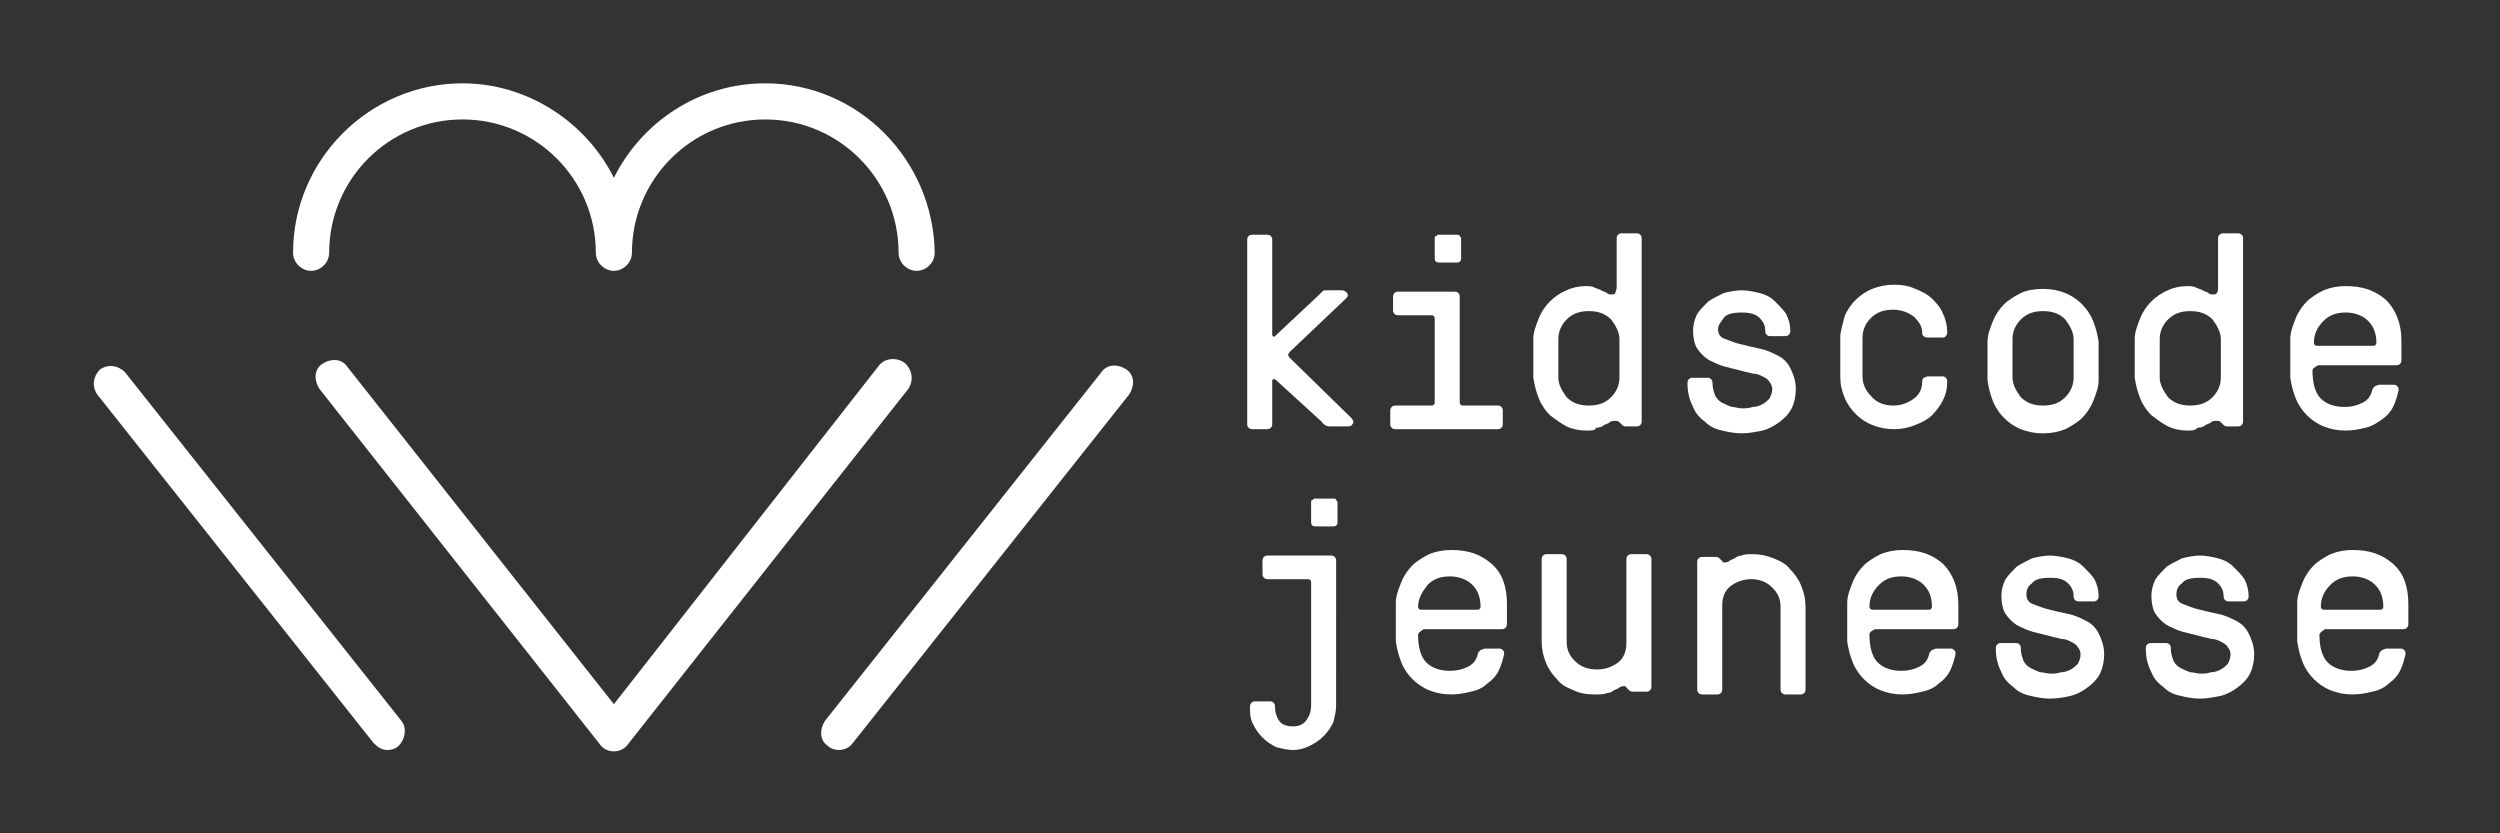 <?xml version="1.0" encoding="utf-8"?>
<!-- Generator: Adobe Illustrator 22.1.0, SVG Export Plug-In . SVG Version: 6.00 Build 0)  -->
<svg version="1.1" id="Layer_1" xmlns="http://www.w3.org/2000/svg" xmlns:xlink="http://www.w3.org/1999/xlink" x="0px" y="0px"
	 width="180px" height="60px" viewBox="0 0 180 60" style="enable-background:new 0 0 180 60;" xml:space="preserve">
<rect x="0" y="0" width="180" height="60" fill="#333333" stroke="none"/>
<style type="text/css">
	.st0{fill:#FFFFFF;}
</style>
<g>
	<g>
		<path class="st0" d="M60.4,54c-0.3,0-0.6-0.1-0.8-0.3c-0.6-0.4-0.6-1.2-0.2-1.8l19.9-25.1c0.4-0.6,1.2-0.6,1.8-0.2
			c0.6,0.4,0.6,1.2,0.2,1.8L61.4,53.5C61.2,53.8,60.8,54,60.4,54z"/>
		<g>
			<path class="st0" d="M55.1,6c-4.8,0-8.9,2.8-10.9,6.8C42.2,8.8,38,6,33.3,6c-6.7,0-12.2,5.5-12.2,12.2c0,0.7,0.6,1.3,1.3,1.3
				s1.3-0.6,1.3-1.3c0-5.3,4.3-9.6,9.6-9.6s9.6,4.3,9.6,9.6c0,0.7,0.6,1.3,1.3,1.3s1.3-0.6,1.3-1.3c0-5.3,4.3-9.6,9.6-9.6
				s9.6,4.3,9.6,9.6c0,0.7,0.6,1.3,1.3,1.3s1.3-0.6,1.3-1.3C67.2,11.5,61.8,6,55.1,6z"/>
			<path class="st0" d="M65.1,26.1c-0.6-0.4-1.4-0.3-1.8,0.2L44.2,50.7L25,26.4c-0.4-0.6-1.2-0.6-1.8-0.2c-0.6,0.4-0.6,1.2-0.2,1.8
				l20.2,25.6c0.2,0.3,0.6,0.5,1,0.5s0.8-0.2,1-0.5L65.4,28C65.8,27.4,65.7,26.6,65.1,26.1z"/>
		</g>
		<path class="st0" d="M27.9,54c-0.4,0-0.7-0.2-1-0.5L7,28.4c-0.4-0.6-0.3-1.3,0.2-1.8c0.6-0.4,1.3-0.3,1.8,0.2l19.9,25.1
			c0.4,0.5,0.3,1.3-0.2,1.8C28.5,53.9,28.2,54,27.9,54z"/>
	</g>
	<g>
		<g>
			<path class="st0" d="M91.8,27.3C91.8,27.2,91.8,27.2,91.8,27.3c-0.1,0-0.2,0-0.2,0.1v3.1c0,0.1,0,0.2-0.1,0.3
				c-0.1,0.1-0.2,0.1-0.3,0.1h-1c-0.1,0-0.2,0-0.3-0.1c-0.1-0.1-0.1-0.2-0.1-0.3V17.3c0-0.1,0-0.2,0.1-0.3c0.1-0.1,0.2-0.1,0.3-0.1
				h1c0.1,0,0.2,0,0.3,0.1c0.1,0.1,0.1,0.2,0.1,0.3v6.8c0,0.1,0.1,0.2,0.2,0.1l3.2-3c0.1-0.1,0.1-0.1,0.2-0.2s0.2-0.1,0.3-0.1h1.1
				c0.2,0,0.3,0.1,0.4,0.2c0.1,0.2,0,0.3-0.1,0.4l-4,3.8c-0.2,0.2-0.2,0.3,0,0.5l4.4,4.3c0.1,0.1,0.2,0.3,0.1,0.4
				c-0.1,0.2-0.2,0.2-0.4,0.2h-1.2c-0.1,0-0.3,0-0.4-0.1s-0.2-0.1-0.2-0.2L91.8,27.3z"/>
			<path class="st0" d="M100.7,22.7c-0.1,0-0.2,0-0.3-0.1c-0.1-0.1-0.1-0.2-0.1-0.3v-0.9c0-0.1,0-0.2,0.1-0.3
				c0.1-0.1,0.2-0.1,0.3-0.1h4c0.1,0,0.2,0,0.3,0.1c0.1,0.1,0.1,0.2,0.1,0.3V29c0,0.1,0.1,0.2,0.2,0.2h2.5c0.1,0,0.2,0,0.3,0.1
				c0.1,0.1,0.1,0.2,0.1,0.3v0.9c0,0.1,0,0.2-0.1,0.3c-0.1,0.1-0.2,0.1-0.3,0.1h-7.3c-0.1,0-0.2,0-0.3-0.1c-0.1-0.1-0.1-0.2-0.1-0.3
				v-0.9c0-0.1,0-0.2,0.1-0.3c0.1-0.1,0.2-0.1,0.3-0.1h2.6c0.1,0,0.2-0.1,0.2-0.2v-6.1c0-0.1-0.1-0.2-0.2-0.2H100.7z M105.2,18.6
				c0,0.2-0.1,0.3-0.3,0.3h-1.3c-0.2,0-0.3-0.1-0.3-0.3v-1.4c0-0.1,0-0.2,0.1-0.2c0.1-0.1,0.1-0.1,0.2-0.1h1.3c0.1,0,0.2,0,0.2,0.1
				c0.1,0.1,0.1,0.1,0.1,0.2L105.2,18.6L105.2,18.6z"/>
			<path class="st0" d="M114.2,31c-0.5,0-1-0.1-1.4-0.3c-0.4-0.2-0.8-0.5-1.2-0.8c-0.3-0.3-0.6-0.7-0.8-1.2
				c-0.2-0.5-0.3-0.9-0.4-1.5c0-0.4,0-0.9,0-1.4s0-1,0-1.4c0-0.5,0.2-1,0.4-1.5c0.2-0.5,0.5-0.9,0.8-1.2c0.3-0.3,0.7-0.6,1.2-0.8
				c0.4-0.2,0.9-0.3,1.4-0.3c0.2,0,0.4,0,0.6,0.1s0.3,0.1,0.5,0.2c0.1,0.1,0.3,0.1,0.4,0.2s0.2,0.1,0.3,0.1c0.1,0,0.3,0,0.3-0.1
				s0.1-0.2,0.1-0.4v-3.5c0-0.1,0-0.2,0.1-0.3c0.1-0.1,0.2-0.1,0.3-0.1h1c0.1,0,0.2,0,0.3,0.1c0.1,0.1,0.1,0.2,0.1,0.3v13.1
				c0,0.1,0,0.2-0.1,0.3c-0.1,0.1-0.2,0.1-0.3,0.1h-0.7c-0.1,0-0.2,0-0.3-0.1c-0.1-0.1-0.1-0.1-0.2-0.2s-0.2-0.1-0.3-0.1
				c-0.1,0-0.3,0-0.4,0.1s-0.2,0.1-0.4,0.2c-0.1,0.1-0.3,0.2-0.6,0.2C114.9,31,114.6,31,114.2,31z M114.4,29.2
				c0.7,0,1.2-0.2,1.6-0.6s0.6-0.9,0.6-1.4c0-0.4,0-0.9,0-1.4s0-1,0-1.4c0-0.5-0.3-1-0.6-1.4c-0.4-0.4-0.9-0.6-1.6-0.6
				s-1.2,0.2-1.6,0.6s-0.6,0.9-0.6,1.4c0,0.4,0,0.9,0,1.4s0,1,0,1.4c0,0.5,0.3,1,0.6,1.4C113.2,29,113.7,29.2,114.4,29.2z"/>
			<path class="st0" d="M121.5,27.6c0-0.1,0-0.2,0.1-0.3c0.1-0.1,0.2-0.1,0.3-0.1h1c0.1,0,0.2,0,0.3,0.1c0.1,0.1,0.1,0.2,0.1,0.3
				c0,0.4,0.1,0.6,0.2,0.9c0.1,0.2,0.3,0.4,0.5,0.5s0.4,0.2,0.7,0.3c0.2,0,0.5,0.1,0.7,0.1c0.3,0,0.5,0,0.8-0.1
				c0.3,0,0.5-0.1,0.7-0.2s0.4-0.3,0.5-0.4c0.1-0.2,0.2-0.4,0.2-0.7c0-0.2-0.1-0.4-0.2-0.5c-0.1-0.2-0.3-0.3-0.5-0.4
				s-0.4-0.2-0.7-0.2c-0.3-0.1-0.5-0.1-0.8-0.2c-0.4-0.1-0.8-0.2-1.2-0.3c-0.4-0.1-0.8-0.3-1.2-0.5c-0.3-0.2-0.6-0.5-0.8-0.8
				c-0.2-0.3-0.3-0.8-0.3-1.3c0-0.4,0.1-0.8,0.3-1.2c0.2-0.3,0.5-0.6,0.8-0.9c0.3-0.2,0.7-0.4,1.1-0.6c0.4-0.1,0.9-0.2,1.3-0.2
				s0.9,0.1,1.3,0.2s0.8,0.3,1.1,0.6c0.3,0.3,0.6,0.6,0.8,0.9c0.2,0.4,0.3,0.8,0.3,1.2c0,0.1,0,0.2-0.1,0.3s-0.2,0.1-0.3,0.1h-1
				c-0.1,0-0.2,0-0.3-0.1c-0.1-0.1-0.1-0.2-0.1-0.3c0-0.3-0.1-0.6-0.4-0.9s-0.7-0.4-1.3-0.4c-0.6,0-1.1,0.1-1.3,0.4
				s-0.4,0.5-0.4,0.8c0,0.4,0.2,0.6,0.5,0.7s0.7,0.3,1.2,0.4c0.4,0.1,0.8,0.2,1.3,0.3c0.5,0.1,0.9,0.3,1.3,0.5s0.7,0.5,0.9,0.9
				s0.4,0.9,0.4,1.5c0,0.5-0.1,1-0.3,1.4s-0.5,0.7-0.9,1c-0.4,0.3-0.8,0.5-1.2,0.6c-0.5,0.1-1,0.2-1.5,0.2s-1-0.1-1.4-0.2
				c-0.5-0.1-0.9-0.3-1.2-0.6c-0.4-0.3-0.7-0.6-0.9-1.1C121.6,28.7,121.5,28.2,121.5,27.6z"/>
			<path class="st0" d="M136.3,29.2c0.6,0,1.1-0.2,1.5-0.5s0.6-0.7,0.6-1.2c0-0.1,0-0.2,0.1-0.3c0.1,0,0.2-0.1,0.3-0.1h1
				c0.1,0,0.2,0,0.3,0.1s0.1,0.2,0.1,0.3c0,0.5-0.1,0.9-0.3,1.3s-0.5,0.8-0.8,1.1c-0.3,0.3-0.7,0.5-1.2,0.7s-1,0.3-1.5,0.3
				c-0.6,0-1.1-0.1-1.6-0.3c-0.5-0.2-0.9-0.5-1.2-0.8s-0.6-0.7-0.8-1.2s-0.3-0.9-0.3-1.5c0-0.4,0-0.9,0-1.4s0-1,0-1.4
				c0-0.5,0.2-1,0.3-1.5c0.2-0.5,0.5-0.9,0.8-1.2c0.3-0.3,0.7-0.6,1.2-0.8c0.5-0.2,1-0.3,1.6-0.3s1.1,0.1,1.5,0.3
				c0.5,0.2,0.9,0.4,1.2,0.7c0.3,0.3,0.6,0.6,0.8,1.1c0.2,0.4,0.3,0.9,0.3,1.3c0,0.1,0,0.2-0.1,0.3c-0.1,0.1-0.1,0.1-0.2,0.1h-1.1
				c-0.1,0-0.2,0-0.3-0.1s-0.1-0.1-0.1-0.2c0-0.5-0.2-0.8-0.6-1.2c-0.4-0.3-0.9-0.5-1.5-0.5c-0.7,0-1.2,0.2-1.6,0.6
				c-0.4,0.4-0.6,0.9-0.6,1.4c0,0.4,0,0.9,0,1.4s0,1,0,1.4c0,0.5,0.2,1,0.6,1.4C135.1,29,135.7,29.2,136.3,29.2z"/>
			<path class="st0" d="M147.1,20.8c0.6,0,1.1,0.1,1.6,0.3c0.5,0.2,0.9,0.5,1.2,0.8s0.6,0.7,0.8,1.2s0.3,0.9,0.4,1.5
				c0,0.4,0,0.9,0,1.4s0,1,0,1.4c0,0.5-0.2,1-0.4,1.5s-0.5,0.9-0.8,1.2c-0.3,0.3-0.8,0.6-1.2,0.8c-0.5,0.2-1,0.3-1.6,0.3
				s-1.1-0.1-1.6-0.3c-0.5-0.2-0.9-0.5-1.2-0.8s-0.6-0.7-0.8-1.2s-0.3-0.9-0.4-1.5c0-0.4,0-0.9,0-1.4s0-1,0-1.4c0-0.5,0.2-1,0.4-1.5
				s0.5-0.9,0.8-1.2c0.3-0.3,0.8-0.6,1.2-0.8S146.5,20.8,147.1,20.8z M147.1,29.2c0.7,0,1.2-0.2,1.6-0.6c0.4-0.4,0.6-0.9,0.6-1.4
				c0-0.4,0-0.9,0-1.4s0-1,0-1.4c0-0.5-0.3-1-0.6-1.4c-0.4-0.4-0.9-0.6-1.6-0.6c-0.7,0-1.2,0.2-1.6,0.6c-0.4,0.4-0.6,0.9-0.6,1.4
				c0,0.4,0,0.9,0,1.4s0,1,0,1.4c0,0.5,0.3,1,0.6,1.4C145.9,29,146.4,29.2,147.1,29.2z"/>
			<path class="st0" d="M157.5,31c-0.5,0-1-0.1-1.4-0.3c-0.4-0.2-0.8-0.5-1.2-0.8c-0.3-0.3-0.6-0.7-0.8-1.2s-0.3-0.9-0.4-1.5
				c0-0.4,0-0.9,0-1.4s0-1,0-1.4c0-0.5,0.2-1,0.4-1.5s0.5-0.9,0.8-1.2c0.3-0.3,0.7-0.6,1.2-0.8c0.4-0.2,0.9-0.3,1.4-0.3
				c0.2,0,0.4,0,0.6,0.1c0.2,0.1,0.3,0.1,0.5,0.2c0.1,0.1,0.3,0.1,0.4,0.2c0.1,0.1,0.2,0.1,0.3,0.1s0.3,0,0.3-0.1
				c0.1-0.1,0.1-0.2,0.1-0.4v-3.5c0-0.1,0-0.2,0.1-0.3c0.1-0.1,0.2-0.1,0.3-0.1h1c0.1,0,0.2,0,0.3,0.1s0.1,0.2,0.1,0.3v13.1
				c0,0.1,0,0.2-0.1,0.3c-0.1,0.1-0.2,0.1-0.3,0.1h-0.7c-0.1,0-0.2,0-0.3-0.1s-0.1-0.1-0.2-0.2c-0.1-0.1-0.2-0.1-0.3-0.1
				s-0.3,0-0.4,0.1c-0.1,0.1-0.2,0.1-0.4,0.2c-0.1,0.1-0.3,0.2-0.6,0.2C158.1,31,157.8,31,157.5,31z M157.7,29.2
				c0.7,0,1.2-0.2,1.6-0.6c0.4-0.4,0.6-0.9,0.6-1.4c0-0.4,0-0.9,0-1.4s0-1,0-1.4c0-0.5-0.3-1-0.6-1.4c-0.4-0.4-0.9-0.6-1.6-0.6
				c-0.7,0-1.2,0.2-1.6,0.6c-0.4,0.4-0.6,0.9-0.6,1.4c0,0.4,0,0.9,0,1.4s0,1,0,1.4c0,0.5,0.3,1,0.6,1.4
				C156.5,29,157,29.2,157.7,29.2z"/>
			<path class="st0" d="M166.5,26.7c0,0.9,0.2,1.6,0.6,2c0.4,0.4,1,0.6,1.7,0.6c0.5,0,0.9-0.1,1.3-0.3c0.4-0.2,0.6-0.5,0.7-0.9
				c0-0.1,0.1-0.2,0.2-0.3c0.1,0,0.2-0.1,0.3-0.1h1c0.1,0,0.2,0,0.3,0.1s0.1,0.2,0.1,0.3c-0.1,0.4-0.2,0.8-0.4,1.2
				c-0.2,0.4-0.5,0.7-0.8,0.9s-0.7,0.5-1.2,0.6c-0.4,0.1-0.9,0.2-1.4,0.2c-0.6,0-1.1-0.1-1.6-0.3c-0.5-0.2-0.9-0.5-1.2-0.8
				s-0.6-0.7-0.8-1.2s-0.3-0.9-0.4-1.5c0-0.4,0-0.9,0-1.4s0-1,0-1.4c0-0.5,0.2-1,0.4-1.5s0.5-0.9,0.8-1.2c0.3-0.3,0.8-0.6,1.2-0.8
				c0.5-0.2,1-0.3,1.6-0.3c1.2,0,2.1,0.3,2.9,1c0.7,0.7,1.1,1.7,1.1,2.9v1.4c0,0.1,0,0.2-0.1,0.3c-0.1,0.1-0.2,0.1-0.3,0.1h-5.6
				C166.6,26.5,166.5,26.5,166.5,26.7z M166.6,24.7c0,0.1,0.1,0.2,0.2,0.2h4.1c0.1,0,0.2-0.1,0.2-0.2c0-0.7-0.2-1.2-0.6-1.6
				c-0.4-0.4-1-0.6-1.6-0.6c-0.7,0-1.2,0.2-1.6,0.6C166.8,23.6,166.6,24.1,166.6,24.7z"/>
		</g>
		<g>
			<path class="st0" d="M96.2,50.8c0,0.4-0.1,0.8-0.2,1.2c-0.2,0.4-0.4,0.7-0.7,1c-0.3,0.3-0.6,0.5-1,0.7S93.5,54,93.1,54
				c-0.4,0-0.8-0.1-1.2-0.2c-0.4-0.2-0.7-0.4-1-0.7s-0.5-0.6-0.7-1S90,51.3,90,50.9c0-0.1,0-0.2,0.1-0.3s0.2-0.1,0.3-0.1h1
				c0.1,0,0.2,0,0.3,0.1c0.1,0.1,0.1,0.2,0.1,0.3c0,0.4,0.1,0.7,0.3,1c0.2,0.3,0.6,0.4,1,0.4c0.5,0,0.8-0.2,1-0.5s0.3-0.6,0.3-1
				v-8.9c0-0.1-0.1-0.2-0.2-0.2h-2.9c-0.1,0-0.2,0-0.3-0.1c-0.1-0.1-0.1-0.2-0.1-0.3v-0.9c0-0.1,0-0.2,0.1-0.3s0.2-0.1,0.3-0.1h4.5
				c0.1,0,0.2,0,0.3,0.1c0.1,0.1,0.1,0.2,0.1,0.3L96.2,50.8L96.2,50.8z M96.3,37.6c0,0.2-0.1,0.3-0.3,0.3h-1.3
				c-0.2,0-0.3-0.1-0.3-0.3v-1.4c0-0.1,0-0.2,0.1-0.2c0.1-0.1,0.1-0.1,0.2-0.1H96c0.1,0,0.2,0,0.2,0.1c0.1,0.1,0.1,0.1,0.1,0.2
				C96.3,36.2,96.3,37.6,96.3,37.6z"/>
			<path class="st0" d="M102.1,45.7c0,0.9,0.2,1.6,0.6,2s1,0.6,1.7,0.6c0.5,0,0.9-0.1,1.3-0.3s0.6-0.5,0.7-0.9
				c0-0.1,0.1-0.2,0.2-0.3c0.1,0,0.2-0.1,0.3-0.1h1c0.1,0,0.2,0,0.3,0.1c0.1,0.1,0.1,0.2,0.1,0.3c-0.1,0.4-0.2,0.8-0.4,1.2
				c-0.2,0.4-0.5,0.7-0.8,0.9c-0.3,0.3-0.7,0.5-1.2,0.6c-0.4,0.1-0.9,0.2-1.4,0.2c-0.6,0-1.1-0.1-1.6-0.3s-0.9-0.5-1.2-0.8
				c-0.3-0.3-0.6-0.7-0.8-1.2c-0.2-0.5-0.3-0.9-0.4-1.5c0-0.4,0-0.9,0-1.4s0-1,0-1.4c0-0.5,0.2-1,0.4-1.5c0.2-0.5,0.5-0.9,0.8-1.2
				s0.8-0.6,1.2-0.8c0.5-0.2,1-0.3,1.6-0.3c1.2,0,2.1,0.3,2.9,1s1.1,1.7,1.1,2.9v1.4c0,0.1,0,0.2-0.1,0.3s-0.2,0.1-0.3,0.1h-5.6
				C102.2,45.5,102.1,45.6,102.1,45.7z M102.1,43.7c0,0.1,0.1,0.2,0.2,0.2h4.1c0.1,0,0.2-0.1,0.2-0.2c0-0.7-0.2-1.2-0.6-1.6
				c-0.4-0.4-1-0.6-1.6-0.6c-0.7,0-1.2,0.2-1.6,0.6C102.4,42.6,102.1,43.1,102.1,43.7z"/>
			<path class="st0" d="M117,49.4c-0.1,0-0.3,0-0.4,0.1s-0.2,0.1-0.4,0.2c-0.1,0.1-0.3,0.2-0.5,0.2c-0.2,0.1-0.5,0.1-0.9,0.1
				c-0.6,0-1.1-0.1-1.5-0.3c-0.5-0.2-0.9-0.4-1.2-0.8c-0.3-0.3-0.6-0.7-0.8-1.2c-0.2-0.5-0.3-1-0.3-1.5v-5.9c0-0.1,0-0.2,0.1-0.3
				s0.2-0.1,0.3-0.1h1c0.1,0,0.2,0,0.3,0.1c0.1,0.1,0.1,0.2,0.1,0.3v5.9c0,0.6,0.2,1,0.6,1.4s0.9,0.6,1.6,0.6c0.6,0,1.1-0.2,1.5-0.5
				s0.6-0.8,0.6-1.4v-6c0-0.1,0-0.2,0.1-0.3s0.2-0.1,0.3-0.1h1c0.1,0,0.2,0,0.3,0.1c0.1,0.1,0.1,0.2,0.1,0.3v9.1
				c0,0.1,0,0.2-0.1,0.3s-0.2,0.1-0.3,0.1h-0.9c-0.1,0-0.2,0-0.3-0.1C117.2,49.6,117.2,49.6,117,49.4
				C117.2,49.5,117.1,49.4,117,49.4z"/>
			<path class="st0" d="M124.1,40.5c0.1,0,0.3,0,0.4-0.1s0.2-0.1,0.4-0.2c0.1-0.1,0.3-0.2,0.5-0.2c0.2-0.1,0.5-0.1,0.8-0.1
				c0.5,0,1,0.1,1.5,0.3c0.5,0.2,0.9,0.4,1.2,0.8c0.3,0.3,0.6,0.7,0.8,1.2s0.3,1,0.3,1.5v5.9c0,0.1,0,0.2-0.1,0.3s-0.2,0.1-0.3,0.1
				h-1c-0.1,0-0.2,0-0.3-0.1s-0.1-0.2-0.1-0.3v-5.9c0-0.6-0.2-1-0.6-1.4s-0.9-0.6-1.5-0.6s-1.1,0.2-1.5,0.5S124,43,124,43.6v6
				c0,0.1,0,0.2-0.1,0.3s-0.2,0.1-0.3,0.1h-1c-0.1,0-0.2,0-0.3-0.1c-0.1-0.1-0.1-0.2-0.1-0.3v-9.1c0-0.1,0-0.2,0.1-0.3
				s0.2-0.1,0.3-0.1h0.9c0.1,0,0.2,0,0.3,0.1C123.9,40.3,123.9,40.3,124.1,40.5C123.9,40.4,124,40.5,124.1,40.5z"/>
			<path class="st0" d="M134.6,45.7c0,0.9,0.2,1.6,0.6,2c0.4,0.4,1,0.6,1.7,0.6c0.5,0,0.9-0.1,1.3-0.3c0.4-0.2,0.6-0.5,0.7-0.9
				c0-0.1,0.1-0.2,0.2-0.3c0.1,0,0.2-0.1,0.3-0.1h1c0.1,0,0.2,0,0.3,0.1s0.1,0.2,0.1,0.3c-0.1,0.4-0.2,0.8-0.4,1.2s-0.5,0.7-0.8,0.9
				c-0.3,0.3-0.7,0.5-1.2,0.6c-0.4,0.1-0.9,0.2-1.4,0.2c-0.6,0-1.1-0.1-1.6-0.3s-0.9-0.5-1.2-0.8s-0.6-0.7-0.8-1.2s-0.3-0.9-0.4-1.5
				c0-0.4,0-0.9,0-1.4s0-1,0-1.4c0-0.5,0.2-1,0.4-1.5s0.5-0.9,0.8-1.2s0.8-0.6,1.2-0.8c0.5-0.2,1-0.3,1.6-0.3c1.2,0,2.1,0.3,2.9,1
				c0.7,0.7,1.1,1.7,1.1,2.9v1.4c0,0.1,0,0.2-0.1,0.3s-0.2,0.1-0.3,0.1H135C134.6,45.5,134.6,45.6,134.6,45.7z M134.6,43.7
				c0,0.1,0.1,0.2,0.2,0.2h4.1c0.1,0,0.2-0.1,0.2-0.2c0-0.7-0.2-1.2-0.6-1.6c-0.4-0.4-1-0.6-1.6-0.6c-0.7,0-1.2,0.2-1.6,0.6
				C134.8,42.6,134.6,43.1,134.6,43.7z"/>
			<path class="st0" d="M143.7,46.7c0-0.1,0-0.2,0.1-0.3s0.2-0.1,0.3-0.1h1c0.1,0,0.2,0,0.3,0.1s0.1,0.2,0.1,0.3
				c0,0.4,0.1,0.6,0.2,0.9c0.1,0.2,0.3,0.4,0.5,0.5s0.4,0.2,0.7,0.3c0.2,0,0.5,0.1,0.7,0.1c0.3,0,0.5,0,0.8-0.1
				c0.3,0,0.5-0.1,0.7-0.2c0.2-0.1,0.4-0.3,0.5-0.4c0.1-0.2,0.2-0.4,0.2-0.7c0-0.2-0.1-0.4-0.2-0.5c-0.1-0.2-0.3-0.3-0.5-0.4
				c-0.2-0.1-0.4-0.2-0.7-0.2c-0.3-0.1-0.5-0.1-0.8-0.2c-0.4-0.1-0.8-0.2-1.2-0.3s-0.8-0.3-1.2-0.5c-0.3-0.2-0.6-0.5-0.8-0.8
				s-0.3-0.8-0.3-1.3c0-0.4,0.1-0.8,0.3-1.2c0.2-0.3,0.5-0.6,0.8-0.9c0.3-0.2,0.7-0.4,1.1-0.6c0.4-0.1,0.9-0.2,1.3-0.2
				c0.4,0,0.9,0.1,1.3,0.2c0.4,0.1,0.8,0.3,1.1,0.6s0.6,0.6,0.8,0.9c0.2,0.4,0.3,0.8,0.3,1.2c0,0.1,0,0.2-0.1,0.3s-0.2,0.1-0.3,0.1
				h-1c-0.1,0-0.2,0-0.3-0.1s-0.1-0.2-0.1-0.3c0-0.3-0.1-0.6-0.4-0.9c-0.3-0.3-0.7-0.4-1.3-0.4s-1.1,0.1-1.3,0.4
				c-0.3,0.2-0.4,0.5-0.4,0.8c0,0.4,0.2,0.6,0.5,0.7c0.3,0.1,0.7,0.3,1.2,0.4c0.4,0.1,0.8,0.2,1.3,0.3s0.9,0.3,1.3,0.5
				c0.4,0.2,0.7,0.5,0.9,0.9s0.4,0.9,0.4,1.5c0,0.5-0.1,1-0.3,1.4s-0.5,0.7-0.9,1s-0.8,0.5-1.2,0.6s-1,0.2-1.5,0.2s-1-0.1-1.4-0.2
				c-0.5-0.1-0.9-0.3-1.2-0.6c-0.4-0.3-0.7-0.6-0.9-1.1C143.8,47.8,143.7,47.3,143.7,46.7z"/>
			<path class="st0" d="M154.5,46.7c0-0.1,0-0.2,0.1-0.3s0.2-0.1,0.3-0.1h1c0.1,0,0.2,0,0.3,0.1s0.1,0.2,0.1,0.3
				c0,0.4,0.1,0.6,0.2,0.9c0.1,0.2,0.3,0.4,0.5,0.5s0.4,0.2,0.7,0.3c0.2,0,0.5,0.1,0.7,0.1c0.3,0,0.5,0,0.8-0.1
				c0.3,0,0.5-0.1,0.7-0.2c0.2-0.1,0.4-0.3,0.5-0.4c0.1-0.2,0.2-0.4,0.2-0.7c0-0.2-0.1-0.4-0.2-0.5c-0.1-0.2-0.3-0.3-0.5-0.4
				c-0.2-0.1-0.4-0.2-0.7-0.2c-0.3-0.1-0.5-0.1-0.8-0.2c-0.4-0.1-0.8-0.2-1.2-0.3s-0.8-0.3-1.2-0.5c-0.3-0.2-0.6-0.5-0.8-0.8
				s-0.3-0.8-0.3-1.3c0-0.4,0.1-0.8,0.3-1.2c0.2-0.3,0.5-0.6,0.8-0.9c0.3-0.2,0.7-0.4,1.1-0.6c0.4-0.1,0.9-0.2,1.3-0.2
				c0.4,0,0.9,0.1,1.3,0.2c0.4,0.1,0.8,0.3,1.1,0.6s0.6,0.6,0.8,0.9c0.2,0.4,0.3,0.8,0.3,1.2c0,0.1,0,0.2-0.1,0.3s-0.2,0.1-0.3,0.1
				h-1c-0.1,0-0.2,0-0.3-0.1s-0.1-0.2-0.1-0.3c0-0.3-0.1-0.6-0.4-0.9c-0.3-0.3-0.7-0.4-1.3-0.4s-1.1,0.1-1.3,0.4
				c-0.3,0.2-0.4,0.5-0.4,0.8c0,0.4,0.2,0.6,0.5,0.7c0.3,0.1,0.7,0.3,1.2,0.4c0.4,0.1,0.8,0.2,1.3,0.3s0.9,0.3,1.3,0.5
				c0.4,0.2,0.7,0.5,0.9,0.9s0.4,0.9,0.4,1.5c0,0.5-0.1,1-0.3,1.4s-0.5,0.7-0.9,1s-0.8,0.5-1.2,0.6c-0.5,0.1-1,0.2-1.5,0.2
				s-1-0.1-1.4-0.2c-0.5-0.1-0.9-0.3-1.2-0.6c-0.4-0.3-0.7-0.6-0.9-1.1C154.6,47.8,154.5,47.3,154.5,46.7z"/>
			<path class="st0" d="M167,45.7c0,0.9,0.2,1.6,0.6,2c0.4,0.4,1,0.6,1.7,0.6c0.5,0,0.9-0.1,1.3-0.3c0.4-0.2,0.6-0.5,0.7-0.9
				c0-0.1,0.1-0.2,0.2-0.3c0.1,0,0.2-0.1,0.3-0.1h1c0.1,0,0.2,0,0.3,0.1s0.1,0.2,0.1,0.3c-0.1,0.4-0.2,0.8-0.4,1.2s-0.5,0.7-0.8,0.9
				c-0.3,0.3-0.7,0.5-1.2,0.6c-0.4,0.1-0.9,0.2-1.4,0.2c-0.6,0-1.1-0.1-1.6-0.3s-0.9-0.5-1.2-0.8s-0.6-0.7-0.8-1.2s-0.3-0.9-0.4-1.5
				c0-0.4,0-0.9,0-1.4s0-1,0-1.4c0-0.5,0.2-1,0.4-1.5s0.5-0.9,0.8-1.2s0.8-0.6,1.2-0.8c0.5-0.2,1-0.3,1.6-0.3c1.2,0,2.1,0.3,2.9,1
				s1.1,1.7,1.1,2.9v1.4c0,0.1,0,0.2-0.1,0.3s-0.2,0.1-0.3,0.1h-5.6C167.1,45.5,167,45.6,167,45.7z M167.1,43.7
				c0,0.1,0.1,0.2,0.2,0.2h4.1c0.1,0,0.2-0.1,0.2-0.2c0-0.7-0.2-1.2-0.6-1.6c-0.4-0.4-1-0.6-1.6-0.6c-0.7,0-1.2,0.2-1.6,0.6
				C167.3,42.6,167.1,43.1,167.1,43.7z"/>
		</g>
	</g>
</g>
</svg>
